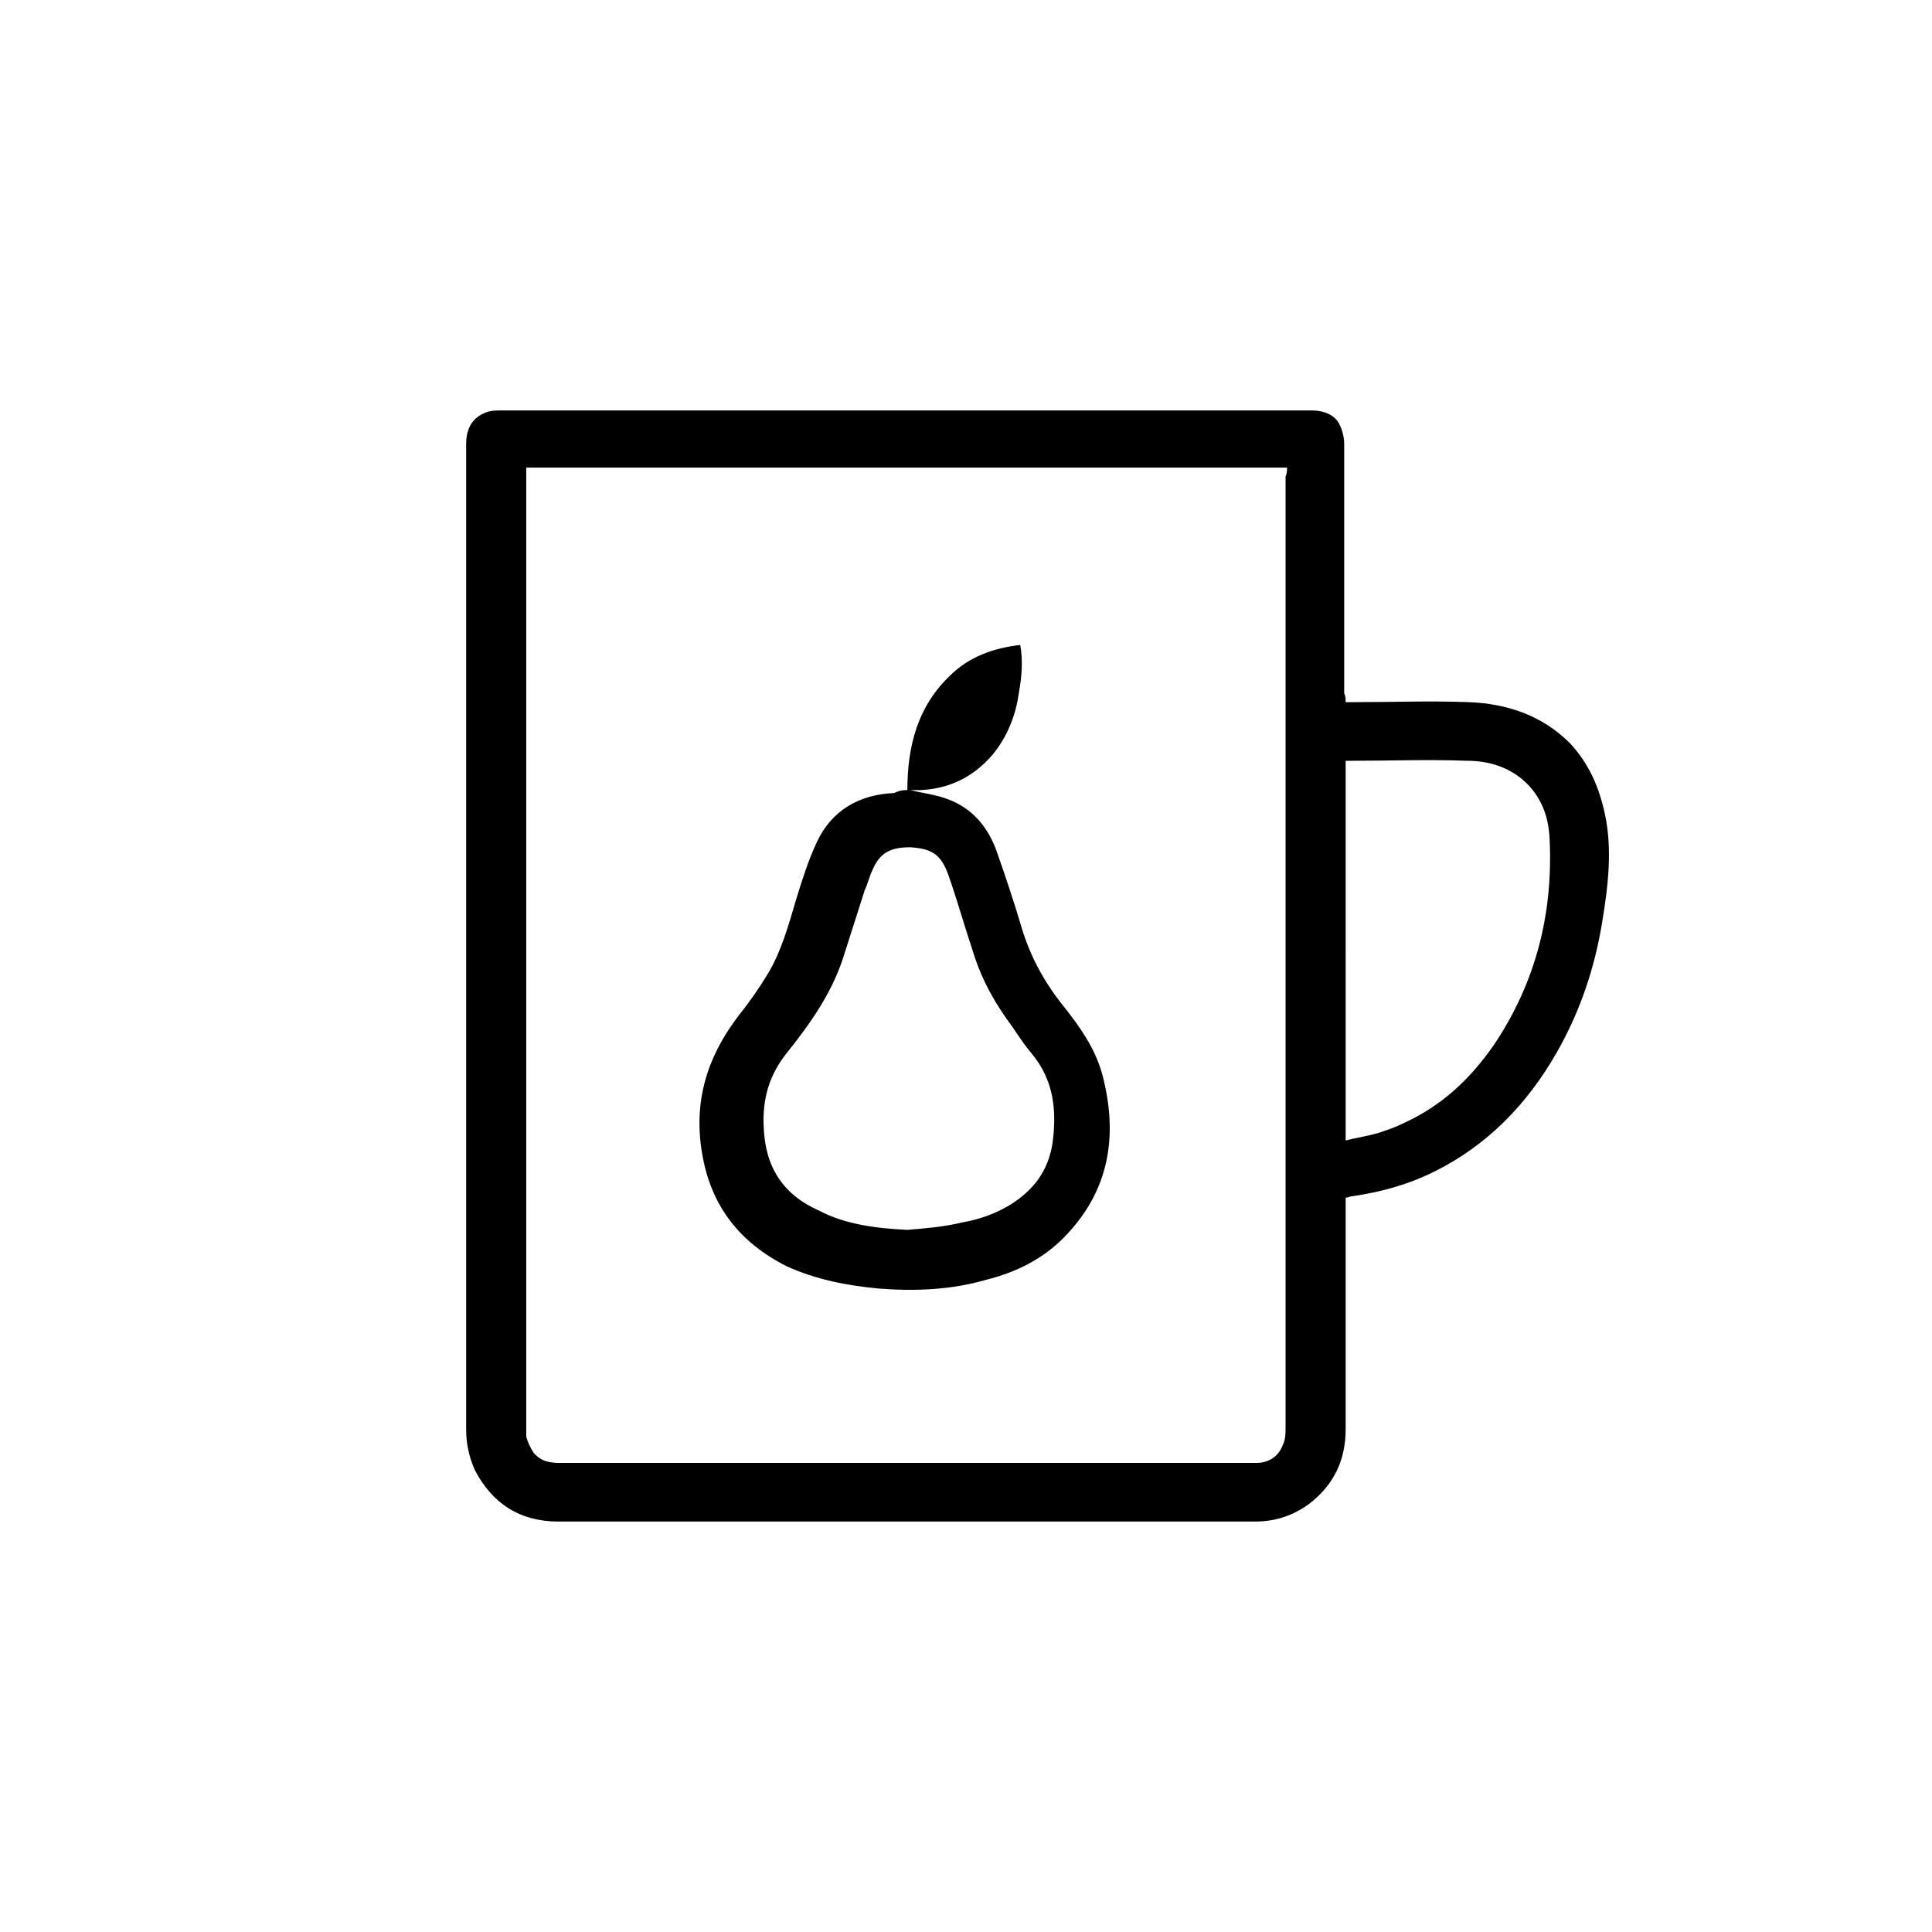 <?xml version="1.0" encoding="utf-8"?>
<!-- Generator: Adobe Illustrator 23.0.3, SVG Export Plug-In . SVG Version: 6.00 Build 0)  -->
<svg version="1.1" id="Layer_1" xmlns="http://www.w3.org/2000/svg" xmlns:xlink="http://www.w3.org/1999/xlink" x="0px" y="0px"
	 viewBox="0 0 131.8 131.8" style="enable-background:new 0 0 131.8 131.8;" xml:space="preserve">
<g>
	<path d="M91.8,47.9c0.2,0,0.4,0,0.6,0c2.6,0,5.2-0.1,7.8,0c2.6,0.1,5,0.9,6.9,2.8c1.3,1.4,2,3,2.4,4.9c0.5,2.4,0.2,4.9-0.2,7.3
		c-0.5,3.1-1.5,6.1-3.1,8.9c-2,3.5-4.7,6.3-8.3,8.1c-1.8,0.9-3.6,1.4-5.6,1.7c-0.2,0-0.3,0.1-0.5,0.1c0,0.2,0,0.4,0,0.6
		c0,5.1,0,10.2,0,15.2c0,2.1-0.8,3.8-2.5,5.1c-1.1,0.8-2.3,1.2-3.7,1.2c-4.2,0-8.5,0-12.7,0c-11.6,0-23.2,0-34.8,0
		c-2.6,0-4.5-1.2-5.7-3.5c-0.4-0.9-0.6-1.8-0.6-2.8c0-14.4,0-28.9,0-43.3c0-8,0-15.9,0-23.9c0-0.9,0.3-1.7,1.2-2.1
		c0.4-0.2,0.8-0.2,1.2-0.2c15.1,0,51.9,0,55.3,0c0.8,0,1.6,0.3,1.9,1c0.2,0.4,0.3,0.9,0.3,1.3c0,5.7,0,11.3,0,17
		C91.8,47.5,91.8,47.7,91.8,47.9z M87.8,31.9c-17.3,0-34.6,0-51.9,0c0,0.2,0,43.8,0,65.4c0,0.2,0,0.5,0,0.7c0.1,0.4,0.3,0.8,0.5,1.1
		c0.5,0.6,1.1,0.7,1.8,0.7c15.7,0,31.4,0,47.2,0c0.1,0,0.2,0,0.3,0c0.8,0,1.5-0.4,1.8-1.2c0.2-0.4,0.2-0.8,0.2-1.2
		c0-6.2,0-12.4,0-18.6c0-9.9,0-40.8,0-46.3C87.8,32.3,87.8,32.1,87.8,31.9z M91.8,77.8c0.8-0.2,1.5-0.3,2.2-0.5
		c0.6-0.2,1.2-0.4,1.8-0.7c2.6-1.2,4.5-3,6.1-5.3c2.9-4.3,4.1-9.1,3.8-14.3c-0.1-1.4-0.6-2.7-1.7-3.7c-1.1-1-2.5-1.4-3.9-1.4
		c-2.6-0.1-5.3,0-7.9,0c-0.1,0-0.2,0-0.4,0C91.8,60.5,91.8,69.1,91.8,77.8z"/>
	<path d="M61.9,53.9c0-3,0.7-5.7,2.9-7.8c1.3-1.3,3-1.9,4.8-2.1c0.2,1.1,0.1,2.2-0.1,3.3c-0.2,1.5-0.8,3-1.8,4.2
		c-1.3,1.5-2.9,2.3-4.9,2.4c-0.2,0-0.5,0-0.7,0c0.8,0.2,1.7,0.3,2.5,0.6c1.7,0.6,2.8,1.9,3.4,3.6c0.6,1.7,1.2,3.5,1.7,5.2
		c0.6,2,1.6,3.8,2.9,5.4c1.1,1.4,2.1,2.8,2.6,4.6c1.1,4.2,0.5,8-2.7,11.2c-1.4,1.4-3.2,2.3-5.2,2.8c-2.4,0.7-4.9,0.8-7.4,0.6
		c-2.1-0.2-4.2-0.6-6.2-1.5c-3.2-1.6-5.2-4.1-5.8-7.7c-0.6-3.5,0.3-6.5,2.4-9.3c0.8-1,1.5-2,2.1-3c0.9-1.5,1.4-3.3,1.9-5
		c0.4-1.3,0.8-2.6,1.4-3.9c1-2.2,2.9-3.3,5.3-3.4C61.4,53.9,61.7,53.9,61.9,53.9z M61.9,83.9c1.2-0.1,2.5-0.2,3.7-0.5
		c1.2-0.2,2.3-0.6,3.3-1.2c1.6-1,2.6-2.3,2.9-4.2c0.3-2.2,0.1-4.3-1.4-6.1c-0.5-0.6-0.9-1.2-1.3-1.8c-1.2-1.6-2.1-3.2-2.7-5.1
		c-0.6-1.8-1.1-3.6-1.7-5.3c-0.5-1.4-1.1-1.8-2.6-1.9c-1.4,0-2.1,0.4-2.6,1.6c-0.2,0.4-0.3,0.9-0.5,1.3c-0.5,1.6-1,3.1-1.5,4.7
		c-0.8,2.4-2.2,4.4-3.8,6.4c-1.2,1.5-1.7,3.1-1.6,5.1c0.1,2.7,1.3,4.6,3.8,5.7C57.6,83.5,59.7,83.8,61.9,83.9z"/>
</g>
</svg>
